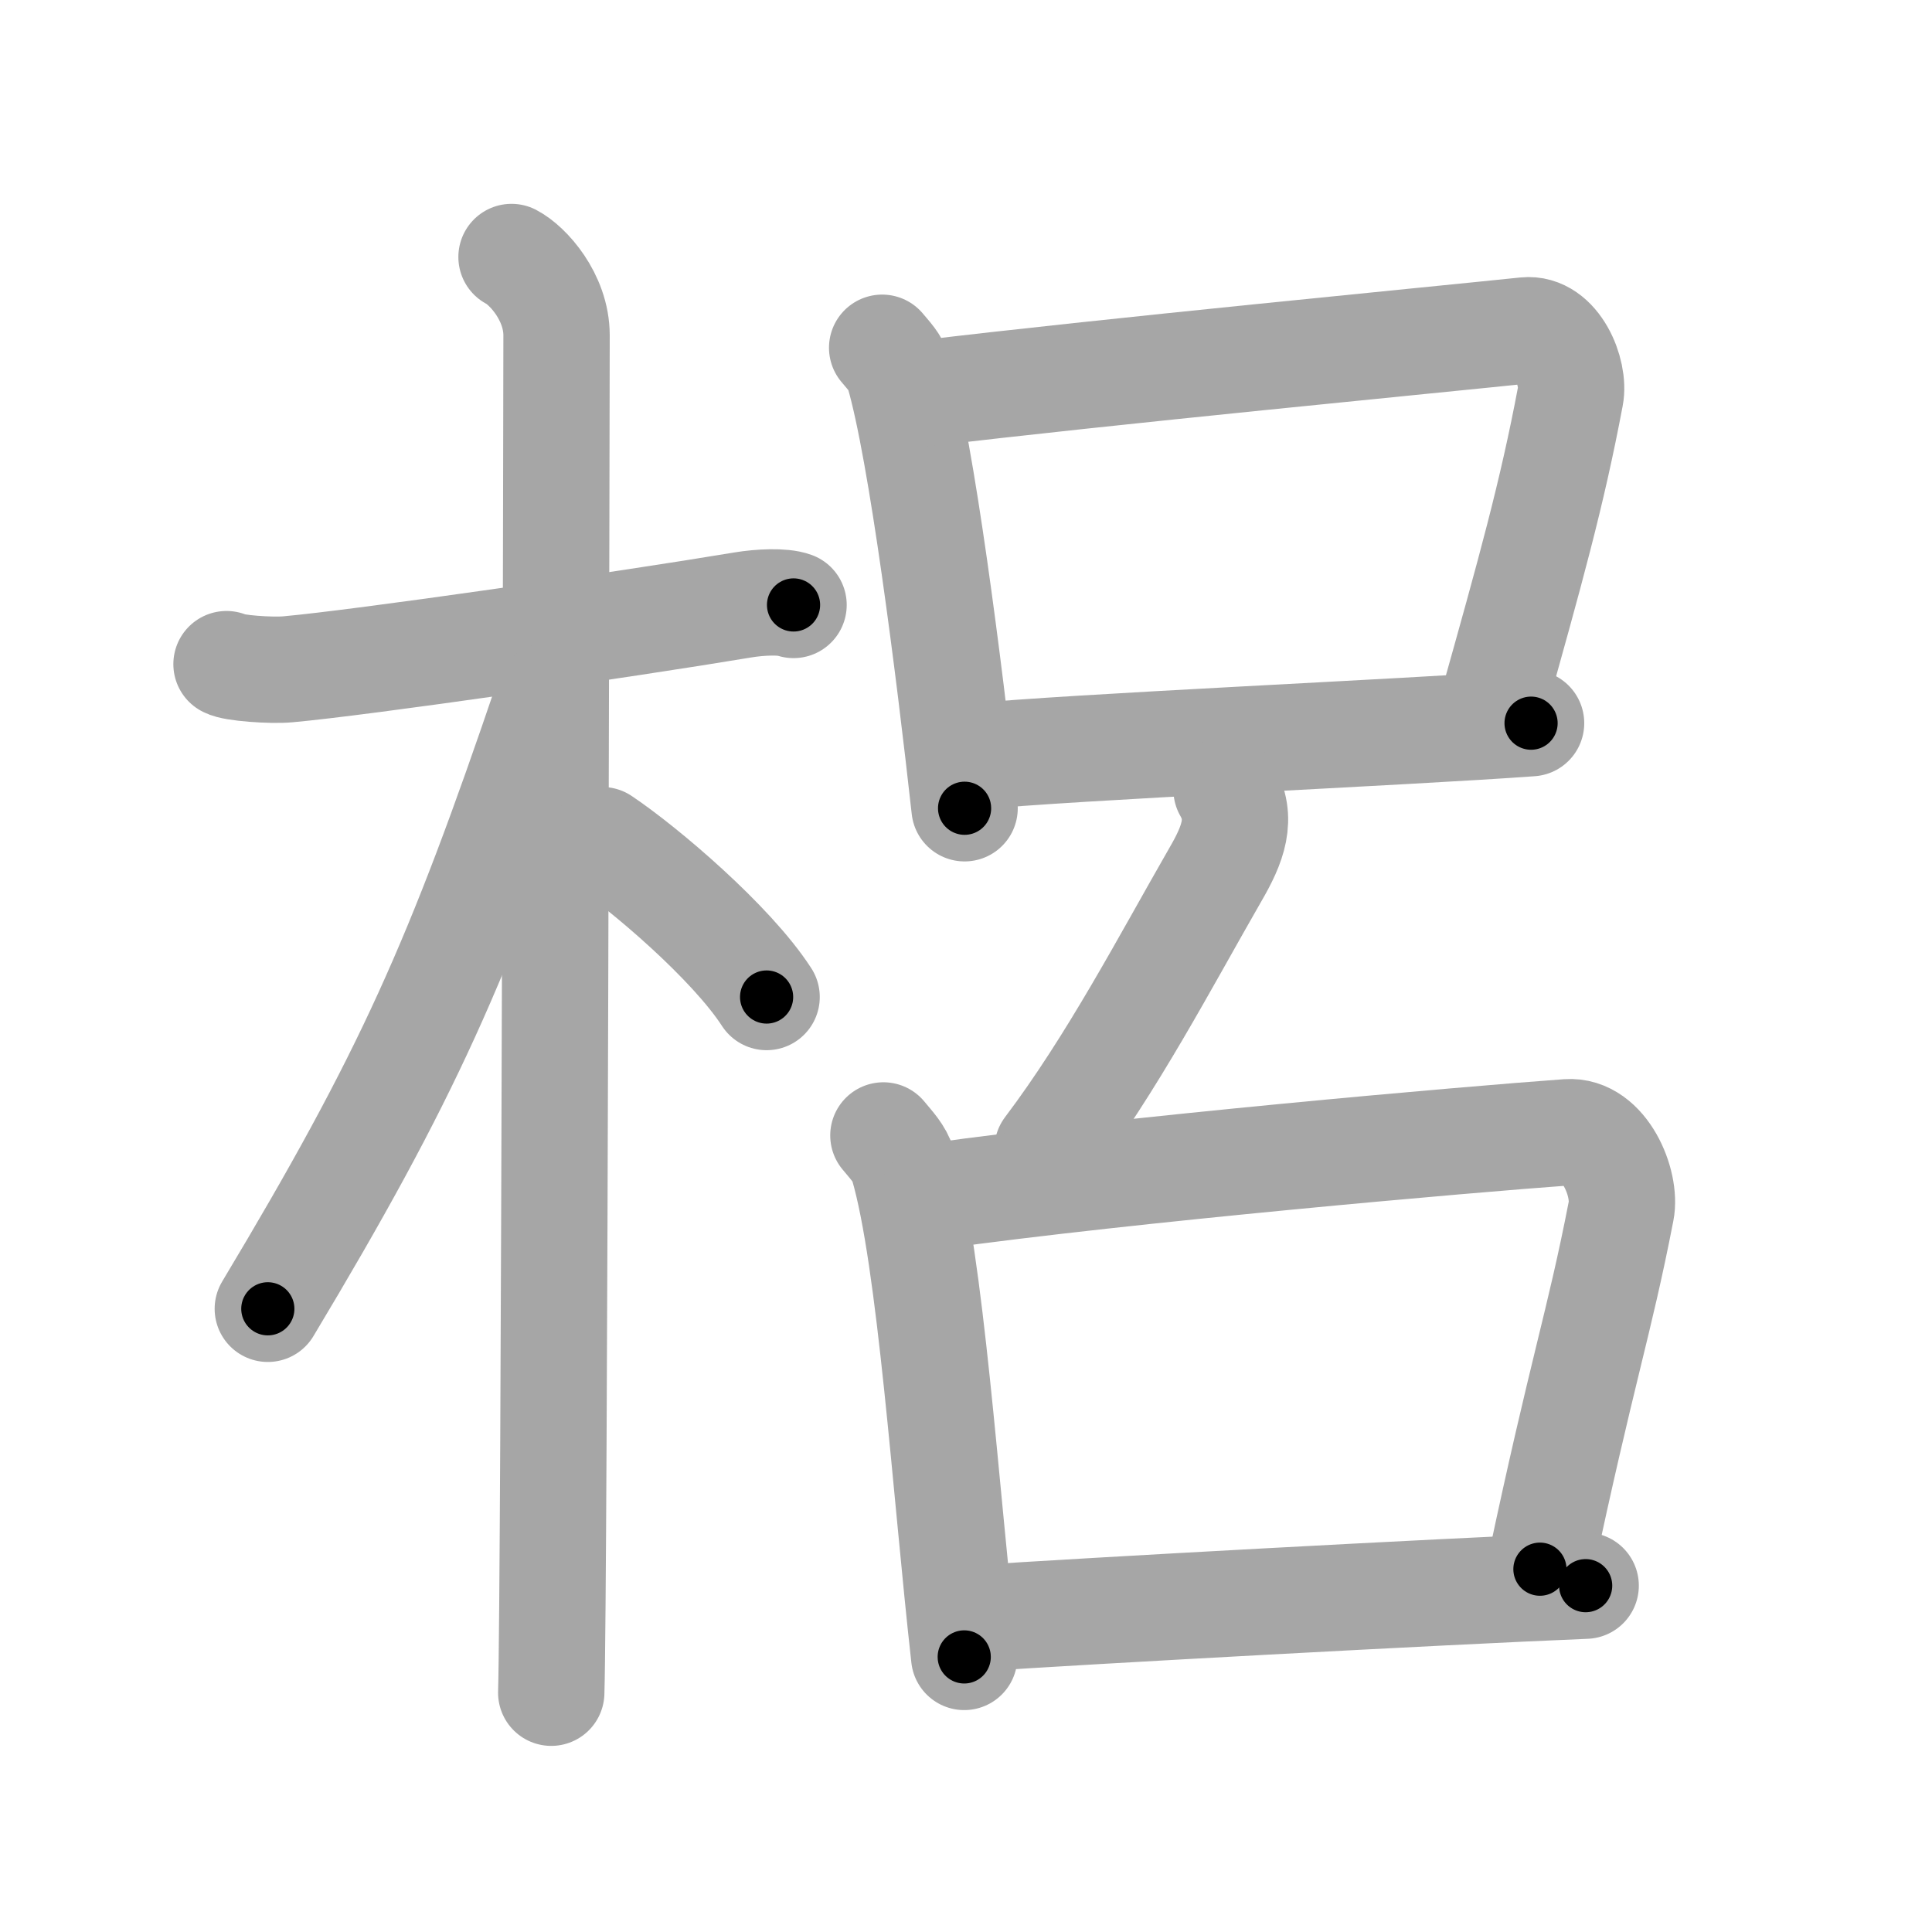 <svg xmlns="http://www.w3.org/2000/svg" viewBox="0 0 109 109" id="68a0"><g fill="none" stroke="#a6a6a6" stroke-width="6" stroke-linecap="round" stroke-linejoin="round"><g><g><path d="M12.78,37.47c0.36,0.22,2.51,0.38,3.47,0.29c4.14-0.37,19.01-2.52,25.66-3.63c0.96-0.16,2.26-0.22,2.86,0" /><path d="M28.86,14.5c0.91,0.47,2.54,2.25,2.54,4.42c0,0.95-0.12,70.75-0.3,76.58" /><path d="M30.94,39.28c-5.1,15.04-7.94,21.4-15.83,34.56" /><path d="M33.97,47.4c2.37,1.59,7.28,5.76,9.28,8.85" /></g><g><g><path d="M49.77,19.62c0.38,0.46,0.76,0.83,0.93,1.4c1.3,4.44,2.84,16.64,3.72,24.58" /><path d="M52.12,22.2C62,21,81.3,19.14,86.07,18.64c1.75-0.18,2.79,2.37,2.53,3.71c-1.04,5.52-2.23,9.78-4.46,17.72" /><path d="M54.8,42.7c5.6-0.56,24.47-1.38,31.58-1.9" /></g><g><g><path d="M69.2,44.55c0.94,1.63,0.36,3.09-0.64,4.81C65.75,54.25,62.75,60,59.1,64.83" /></g><g><path d="M49.84,64.06c0.45,0.55,0.91,1.01,1.11,1.67c1.55,5.26,2.4,18.39,3.45,27.75" /><path d="M52.64,67.5c11.03-1.54,30.11-3.21,35.8-3.62c2.08-0.15,3.33,2.89,3.02,4.44c-1.25,6.44-2.18,8.88-4.58,20.21" /><path d="M54.84,91.32c6.68-0.45,26.13-1.51,34.62-1.86" /></g></g></g></g></g><g fill="none" stroke="#000" stroke-width="3" stroke-linecap="round" stroke-linejoin="round"><path d="M12.78,37.47c0.36,0.22,2.51,0.38,3.47,0.29c4.14-0.37,19.01-2.52,25.66-3.63c0.96-0.16,2.26-0.22,2.86,0" stroke-dasharray="32.302" stroke-dashoffset="32.302"><animate attributeName="stroke-dashoffset" values="32.302;32.302;0" dur="0.323s" fill="freeze" begin="0s;68a0.click" /></path><path d="M28.86,14.5c0.91,0.47,2.54,2.25,2.54,4.42c0,0.95-0.12,70.75-0.3,76.58" stroke-dasharray="81.893" stroke-dashoffset="81.893"><animate attributeName="stroke-dashoffset" values="81.893" fill="freeze" begin="68a0.click" /><animate attributeName="stroke-dashoffset" values="81.893;81.893;0" keyTimes="0;0.344;1" dur="0.939s" fill="freeze" begin="0s;68a0.click" /></path><path d="M30.94,39.28c-5.1,15.04-7.94,21.4-15.83,34.56" stroke-dasharray="38.114" stroke-dashoffset="38.114"><animate attributeName="stroke-dashoffset" values="38.114" fill="freeze" begin="68a0.click" /><animate attributeName="stroke-dashoffset" values="38.114;38.114;0" keyTimes="0;0.711;1" dur="1.32s" fill="freeze" begin="0s;68a0.click" /></path><path d="M33.97,47.4c2.37,1.59,7.28,5.76,9.28,8.85" stroke-dasharray="12.885" stroke-dashoffset="12.885"><animate attributeName="stroke-dashoffset" values="12.885" fill="freeze" begin="68a0.click" /><animate attributeName="stroke-dashoffset" values="12.885;12.885;0" keyTimes="0;0.837;1" dur="1.578s" fill="freeze" begin="0s;68a0.click" /></path><path d="M49.77,19.62c0.38,0.46,0.76,0.83,0.93,1.4c1.3,4.44,2.84,16.64,3.72,24.58" stroke-dasharray="26.573" stroke-dashoffset="26.573"><animate attributeName="stroke-dashoffset" values="26.573" fill="freeze" begin="68a0.click" /><animate attributeName="stroke-dashoffset" values="26.573;26.573;0" keyTimes="0;0.856;1" dur="1.844s" fill="freeze" begin="0s;68a0.click" /></path><path d="M52.12,22.2C62,21,81.3,19.14,86.07,18.64c1.75-0.18,2.79,2.37,2.53,3.71c-1.04,5.52-2.23,9.78-4.46,17.72" stroke-dasharray="57.479" stroke-dashoffset="57.479"><animate attributeName="stroke-dashoffset" values="57.479" fill="freeze" begin="68a0.click" /><animate attributeName="stroke-dashoffset" values="57.479;57.479;0" keyTimes="0;0.762;1" dur="2.419s" fill="freeze" begin="0s;68a0.click" /></path><path d="M54.8,42.7c5.6-0.56,24.47-1.38,31.58-1.9" stroke-dasharray="31.639" stroke-dashoffset="31.639"><animate attributeName="stroke-dashoffset" values="31.639" fill="freeze" begin="68a0.click" /><animate attributeName="stroke-dashoffset" values="31.639;31.639;0" keyTimes="0;0.884;1" dur="2.735s" fill="freeze" begin="0s;68a0.click" /></path><path d="M69.2,44.55c0.94,1.63,0.36,3.09-0.64,4.81C65.75,54.25,62.75,60,59.1,64.83" stroke-dasharray="23.277" stroke-dashoffset="23.277"><animate attributeName="stroke-dashoffset" values="23.277" fill="freeze" begin="68a0.click" /><animate attributeName="stroke-dashoffset" values="23.277;23.277;0" keyTimes="0;0.921;1" dur="2.968s" fill="freeze" begin="0s;68a0.click" /></path><path d="M49.84,64.06c0.45,0.55,0.91,1.01,1.11,1.67c1.55,5.26,2.4,18.39,3.45,27.75" stroke-dasharray="30.009" stroke-dashoffset="30.009"><animate attributeName="stroke-dashoffset" values="30.009" fill="freeze" begin="68a0.click" /><animate attributeName="stroke-dashoffset" values="30.009;30.009;0" keyTimes="0;0.908;1" dur="3.268s" fill="freeze" begin="0s;68a0.click" /></path><path d="M52.64,67.5c11.03-1.54,30.11-3.21,35.8-3.62c2.08-0.15,3.33,2.89,3.02,4.44c-1.25,6.44-2.18,8.88-4.58,20.21" stroke-dasharray="62.732" stroke-dashoffset="62.732"><animate attributeName="stroke-dashoffset" values="62.732" fill="freeze" begin="68a0.click" /><animate attributeName="stroke-dashoffset" values="62.732;62.732;0" keyTimes="0;0.874;1" dur="3.74s" fill="freeze" begin="0s;68a0.click" /></path><path d="M54.84,91.32c6.68-0.45,26.13-1.51,34.62-1.86" stroke-dasharray="34.671" stroke-dashoffset="34.671"><animate attributeName="stroke-dashoffset" values="34.671" fill="freeze" begin="68a0.click" /><animate attributeName="stroke-dashoffset" values="34.671;34.671;0" keyTimes="0;0.915;1" dur="4.087s" fill="freeze" begin="0s;68a0.click" /></path></g></svg>